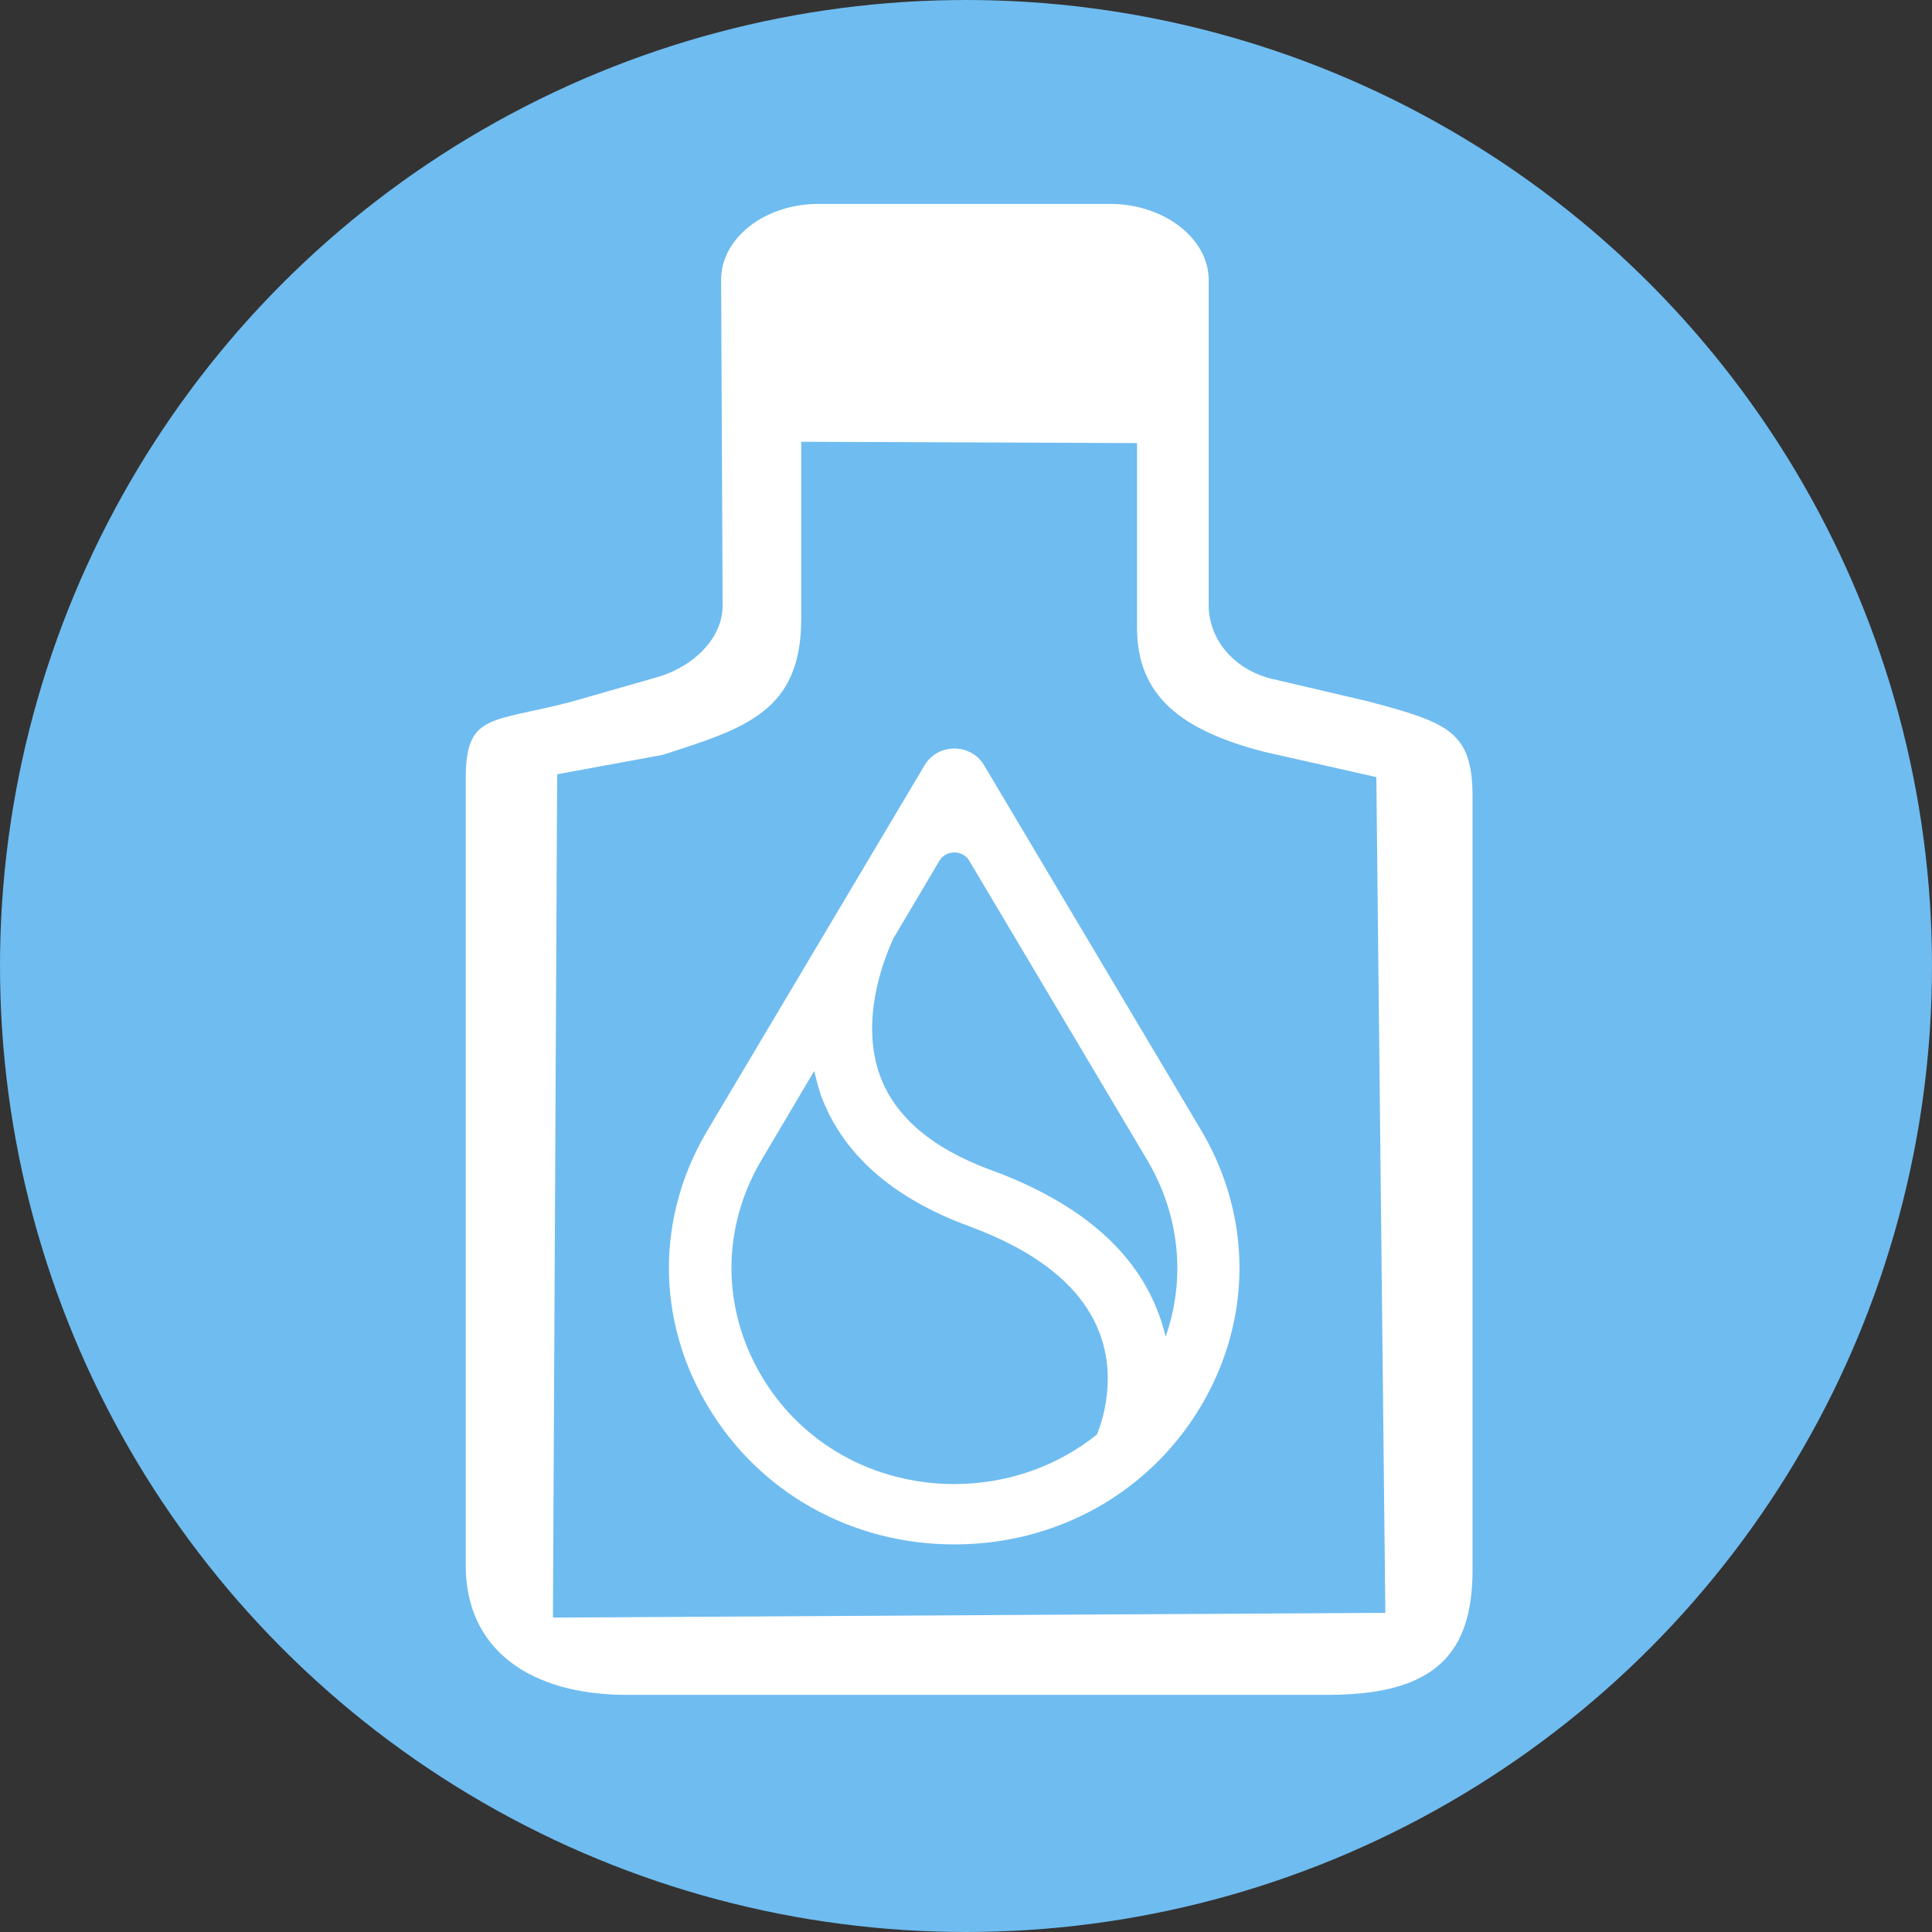 <?xml version="1.0" encoding="UTF-8" standalone="no"?>
<svg
   version="1.1"
   id="svg10"
   sodipodi:docname="logo-3.svg"
   x="0px"
   y="0px"
   viewBox="0 0 256 256"
   style="enable-background:new 0 0 256 256;"
   xml:space="preserve"
   inkscape:version="1.3 (0e150ed6c4, 2023-07-21)"
   inkscape:export-filename="logo-3-plain.svg"
   inkscape:export-xdpi="96"
   inkscape:export-ydpi="96"
   xmlns:inkscape="http://www.inkscape.org/namespaces/inkscape"
   xmlns:sodipodi="http://sodipodi.sourceforge.net/DTD/sodipodi-0.dtd"
   xmlns="http://www.w3.org/2000/svg"
   xmlns:svg="http://www.w3.org/2000/svg"><rect x="0" y="0" width="256" height="256" fill="#333333" stroke="none"/><defs
     id="defs1" /><style
     type="text/css"
     id="style1">.st0{fill:#6FBCF0;}&#10;.st1{fill-rule:evenodd;clip-rule:evenodd;fill:#FFFFFF;stroke:#FFFFFF;stroke-width:5.805;stroke-opacity:0;}&#10;</style><sodipodi:namedview
     inkscape:zoom="1.6388889"
     inkscape:cx="9.4576271"
     inkscape:cy="50.644067"
     inkscape:window-width="1920"
     inkscape:window-height="1010"
     inkscape:window-x="-6"
     inkscape:window-y="-6"
     inkscape:window-maximized="1"
     inkscape:current-layer="svg10"
     id="namedview1"
     pagecolor="#ffffff"
     bordercolor="#000000"
     borderopacity="0.25"
     inkscape:showpageshadow="2"
     inkscape:pageopacity="0.0"
     inkscape:pagecheckerboard="0"
     inkscape:deskcolor="#d1d1d1" /><circle
     id="path1579"
     class="st0"
     cx="128"
     cy="128"
     r="128" /><path
     id="glass"
     d="m 181.318,92.942 -12.881,-3.014 c -5.155,-1.31 -8.28,-5.39 -8.28,-9.724 V 37.097 c 0,-5.544 -5.972,-10.08 -13.06,-10.08 h -38.659 c -7.088,0 -12.912,4.536 -12.886,10.08 l 0.202,43.106 c 0.02,4.334 -3.81,8.202 -8.965,9.613 l -11.276,3.226 c -10.567,2.722 -13.801,1.483 -13.801,10.152 v 104.235 c 0,11.088 8.451,17.149 21.365,17.149 h 92.909 c 14.175,0 19.133,-5.467 19.133,-16.556 V 105.568 c 0,-8.669 -3.234,-9.803 -13.801,-12.626 z m -107.49,9.654 13.988,-2.577 C 98.794,96.494 106.168,94.25 106.168,81.984 V 58.535 l 44.495,0.176 V 83.17 c 0,9.1 5.913,13.586 16.721,16.422 l 14.988,3.377 1.192,110.74 -110.297,0.631 z"
     style="fill:#ffffff;stroke-width:99.285"
     sodipodi:nodetypes="ccssssssccsssssscccsccsccccc" /><path
     id="path8"
     class="st1"
     d="m 93.784,186.316 c 6.811,11.461 19.05,18.327 32.673,18.327 13.623,0 25.861,-6.866 32.673,-18.327 6.811,-11.461 6.811,-25.142 0,-36.602 l -28.735,-48.321 c -1.756,-2.943 -6.12,-2.943 -7.876,0 l -28.735,48.321 c -6.864,11.461 -6.864,25.142 0,36.602 z m 24.584,-61.951 6.119,-10.325 c 0.851,-1.446 3.086,-1.446 3.938,0 l 23.573,39.648 c 4.31,7.279 5.162,15.694 2.448,23.438 -0.266,-1.239 -0.692,-2.53 -1.224,-3.82 -3.246,-8.002 -10.643,-14.145 -21.924,-18.275 -7.769,-2.839 -12.718,-7.073 -14.687,-12.493 -2.554,-7.021 0.16,-14.662 1.756,-18.172 z m -10.483,17.553 -6.971,11.771 c -5.321,8.983 -5.321,19.669 0,28.652 5.321,8.983 14.9,14.3 25.542,14.3 7.077,0 13.676,-2.375 18.891,-6.556 0.692,-1.652 2.767,-7.692 0.16,-13.939 -2.395,-5.782 -8.142,-10.377 -17.135,-13.681 -10.11,-3.717 -16.709,-9.551 -19.582,-17.295 -0.372,-1.084 -0.639,-2.168 -0.905,-3.252 z"
     style="fill:#ffffff;fill-opacity:1" /></svg>
